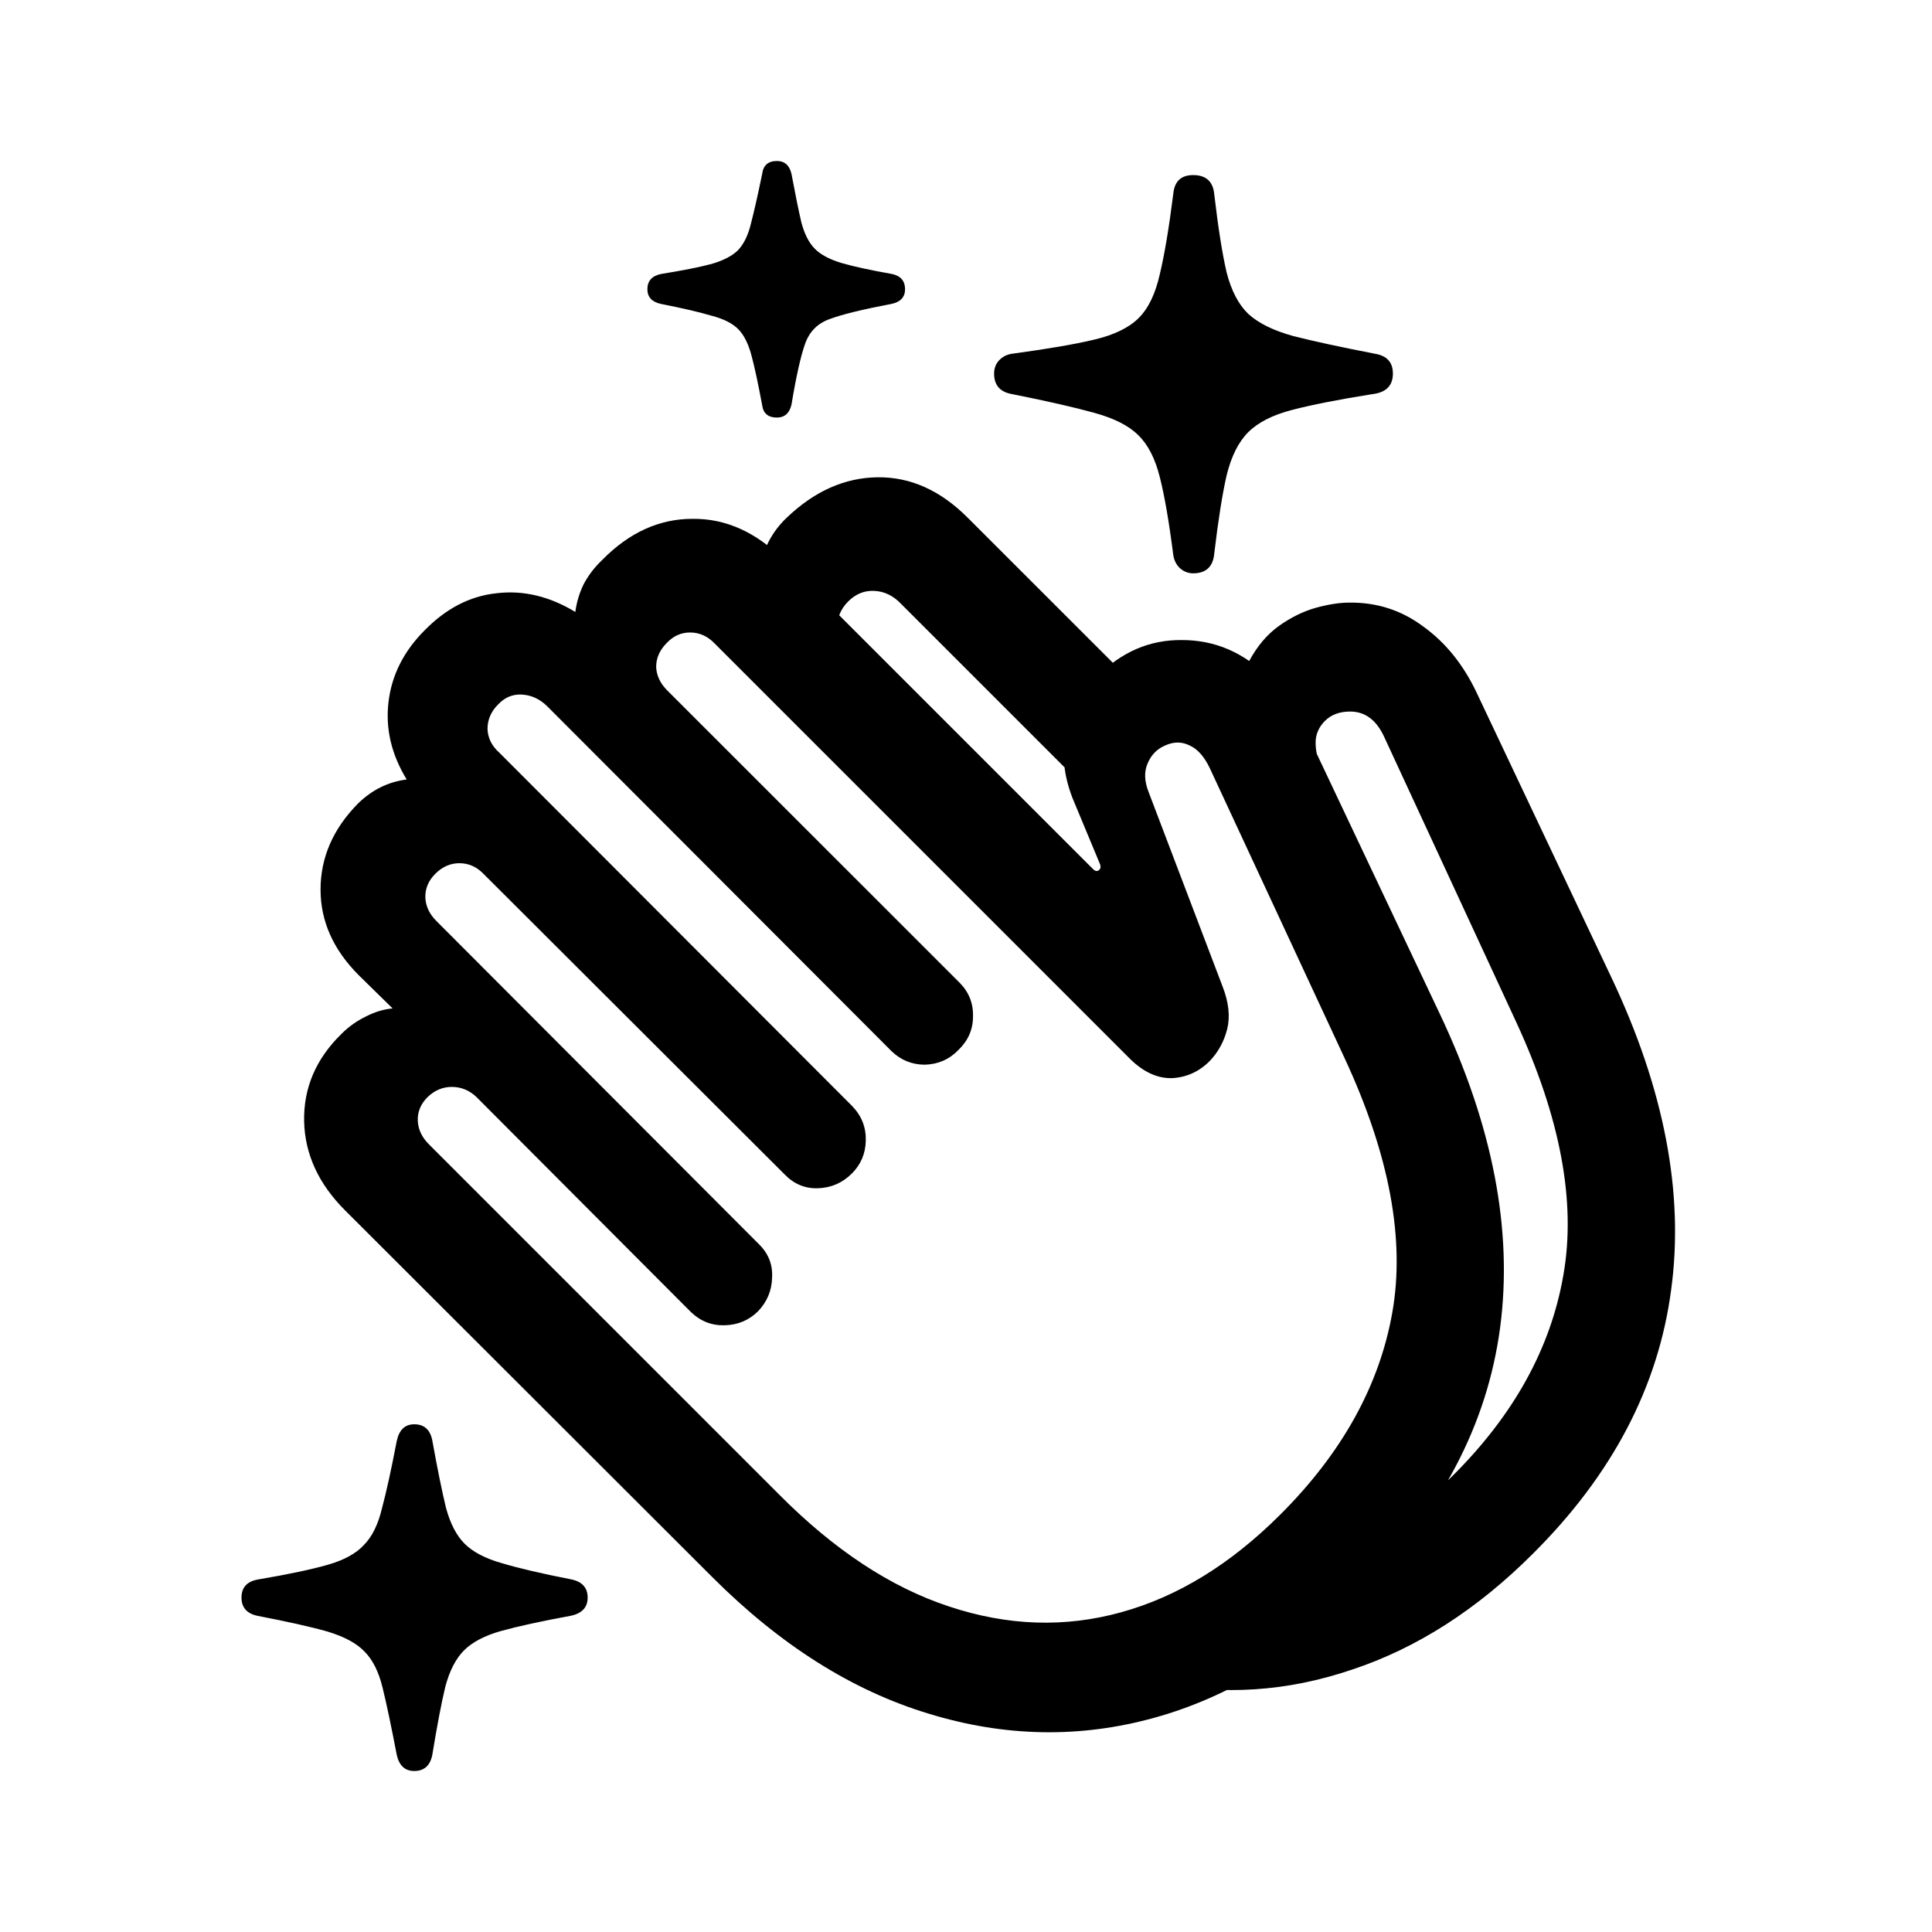 <svg width="24" height="24" viewBox="0 0 24 24" fill="none" xmlns="http://www.w3.org/2000/svg">
<path d="M14.822 7.122C14.759 7.122 14.704 7.1 14.655 7.056C14.611 7.013 14.585 6.959 14.575 6.896C14.522 6.479 14.466 6.157 14.408 5.929C14.35 5.696 14.26 5.521 14.139 5.405C14.022 5.288 13.84 5.196 13.593 5.128C13.35 5.061 13.011 4.983 12.574 4.896C12.424 4.871 12.349 4.786 12.349 4.641C12.349 4.578 12.368 4.525 12.407 4.481C12.451 4.432 12.507 4.403 12.574 4.394C13.011 4.335 13.35 4.277 13.593 4.219C13.84 4.161 14.025 4.071 14.146 3.95C14.267 3.829 14.354 3.647 14.408 3.404C14.466 3.162 14.522 2.829 14.575 2.407C14.59 2.252 14.672 2.175 14.822 2.175C14.982 2.175 15.07 2.255 15.084 2.415C15.133 2.832 15.184 3.154 15.237 3.382C15.295 3.61 15.385 3.782 15.506 3.899C15.633 4.015 15.819 4.107 16.067 4.175C16.314 4.238 16.651 4.311 17.078 4.394C17.228 4.418 17.303 4.5 17.303 4.641C17.303 4.791 17.218 4.876 17.049 4.896C16.627 4.963 16.294 5.029 16.052 5.092C15.809 5.155 15.628 5.247 15.506 5.369C15.385 5.49 15.295 5.669 15.237 5.907C15.184 6.14 15.133 6.462 15.084 6.875C15.07 7.039 14.982 7.122 14.822 7.122ZM9.65 5.187C9.543 5.187 9.482 5.136 9.468 5.034C9.419 4.772 9.376 4.568 9.337 4.423C9.298 4.272 9.242 4.161 9.17 4.088C9.097 4.015 8.985 3.959 8.835 3.921C8.689 3.877 8.481 3.829 8.209 3.775C8.098 3.751 8.042 3.69 8.042 3.593C8.042 3.491 8.098 3.428 8.209 3.404C8.481 3.36 8.689 3.319 8.835 3.28C8.985 3.237 9.097 3.179 9.17 3.106C9.242 3.028 9.296 2.917 9.33 2.771C9.368 2.626 9.414 2.422 9.468 2.16C9.482 2.053 9.543 2 9.65 2C9.747 2 9.807 2.053 9.832 2.16C9.88 2.417 9.921 2.618 9.955 2.764C9.994 2.909 10.05 3.019 10.123 3.091C10.195 3.164 10.305 3.222 10.45 3.266C10.6 3.31 10.811 3.356 11.083 3.404C11.19 3.428 11.243 3.491 11.243 3.593C11.243 3.69 11.187 3.751 11.076 3.775C10.717 3.843 10.46 3.906 10.305 3.964C10.154 4.018 10.052 4.122 9.999 4.277C9.946 4.428 9.89 4.677 9.832 5.027C9.807 5.133 9.747 5.187 9.65 5.187ZM5.146 22C5.03 22 4.957 21.932 4.928 21.796C4.86 21.442 4.802 21.166 4.753 20.967C4.705 20.768 4.63 20.618 4.528 20.516C4.431 20.414 4.278 20.331 4.069 20.268C3.866 20.21 3.575 20.145 3.196 20.072C3.065 20.043 3 19.968 3 19.846C3 19.72 3.068 19.645 3.204 19.621C3.577 19.558 3.866 19.497 4.069 19.439C4.273 19.381 4.424 19.298 4.521 19.192C4.622 19.09 4.698 18.937 4.746 18.733C4.799 18.535 4.86 18.258 4.928 17.904C4.957 17.763 5.03 17.693 5.146 17.693C5.272 17.693 5.348 17.763 5.372 17.904C5.435 18.253 5.491 18.527 5.539 18.726C5.592 18.925 5.67 19.075 5.772 19.177C5.874 19.279 6.027 19.359 6.23 19.417C6.439 19.48 6.73 19.548 7.103 19.621C7.234 19.65 7.3 19.725 7.3 19.846C7.3 19.968 7.229 20.043 7.089 20.072C6.72 20.14 6.432 20.203 6.223 20.261C6.019 20.319 5.867 20.399 5.765 20.501C5.663 20.603 5.585 20.753 5.532 20.952C5.483 21.156 5.43 21.435 5.372 21.789C5.348 21.93 5.272 22 5.146 22ZM16.918 19.759C16.127 20.555 15.269 21.081 14.342 21.338C13.416 21.595 12.48 21.578 11.534 21.287C10.588 21.001 9.693 20.436 8.849 19.592L4.288 15.037C3.958 14.708 3.788 14.339 3.778 13.932C3.769 13.519 3.922 13.158 4.237 12.848C4.329 12.755 4.431 12.683 4.542 12.629C4.654 12.571 4.765 12.537 4.877 12.527L4.455 12.113C4.14 11.797 3.982 11.443 3.982 11.051C3.982 10.653 4.137 10.296 4.448 9.981C4.622 9.811 4.824 9.712 5.052 9.683C4.862 9.372 4.787 9.052 4.826 8.722C4.865 8.388 5.015 8.089 5.277 7.828C5.544 7.556 5.842 7.403 6.172 7.369C6.502 7.33 6.827 7.408 7.147 7.602C7.162 7.486 7.195 7.372 7.249 7.26C7.307 7.149 7.385 7.047 7.482 6.955C7.816 6.615 8.19 6.445 8.602 6.445C9.014 6.44 9.393 6.61 9.737 6.955L13.578 10.796C13.607 10.825 13.634 10.828 13.658 10.803C13.673 10.789 13.675 10.767 13.666 10.738L13.324 9.916C13.212 9.629 13.185 9.353 13.244 9.086C13.307 8.819 13.433 8.594 13.622 8.41C13.928 8.099 14.282 7.946 14.684 7.951C15.092 7.951 15.448 8.104 15.754 8.41C15.938 8.589 16.093 8.81 16.219 9.072L17.885 12.593C18.545 13.985 18.795 15.285 18.635 16.492C18.475 17.695 17.902 18.784 16.918 19.759ZM15.906 18.813C16.673 18.047 17.136 17.21 17.296 16.303C17.456 15.396 17.26 14.346 16.707 13.153L15.026 9.537C14.958 9.397 14.876 9.304 14.779 9.261C14.682 9.212 14.58 9.212 14.473 9.261C14.371 9.304 14.299 9.38 14.255 9.486C14.211 9.588 14.216 9.707 14.27 9.843L15.186 12.251C15.264 12.45 15.283 12.627 15.245 12.782C15.206 12.937 15.133 13.071 15.026 13.182C14.895 13.313 14.74 13.383 14.561 13.393C14.381 13.398 14.209 13.32 14.044 13.16L8.879 7.995C8.791 7.903 8.689 7.857 8.573 7.857C8.461 7.857 8.364 7.9 8.282 7.988C8.195 8.075 8.151 8.174 8.151 8.286C8.156 8.393 8.202 8.49 8.289 8.577L11.92 12.207C12.036 12.324 12.092 12.464 12.087 12.629C12.087 12.789 12.026 12.928 11.905 13.044C11.793 13.16 11.655 13.221 11.49 13.226C11.33 13.226 11.192 13.17 11.076 13.059L6.79 8.766C6.698 8.679 6.594 8.633 6.478 8.628C6.366 8.623 6.269 8.664 6.187 8.752C6.099 8.839 6.056 8.941 6.056 9.057C6.061 9.169 6.109 9.266 6.201 9.348L10.588 13.742C10.705 13.864 10.76 14.007 10.755 14.172C10.751 14.332 10.693 14.468 10.581 14.579C10.464 14.695 10.324 14.756 10.159 14.761C9.999 14.766 9.861 14.708 9.744 14.586L6.012 10.861C5.925 10.769 5.823 10.723 5.706 10.723C5.595 10.723 5.495 10.767 5.408 10.854C5.321 10.941 5.28 11.041 5.284 11.152C5.289 11.259 5.335 11.356 5.423 11.443L9.424 15.452C9.545 15.569 9.601 15.709 9.591 15.874C9.587 16.034 9.528 16.172 9.417 16.289C9.305 16.4 9.167 16.459 9.002 16.463C8.842 16.468 8.701 16.413 8.58 16.296L5.917 13.626C5.83 13.544 5.728 13.502 5.612 13.502C5.5 13.502 5.401 13.544 5.314 13.626C5.226 13.713 5.185 13.813 5.19 13.924C5.195 14.031 5.241 14.128 5.328 14.215L9.679 18.566C10.363 19.255 11.066 19.718 11.789 19.956C12.516 20.198 13.229 20.222 13.928 20.028C14.631 19.834 15.29 19.429 15.906 18.813ZM9.773 6.431C10.118 6.101 10.494 5.934 10.901 5.929C11.309 5.924 11.682 6.091 12.021 6.431L14.313 8.722L13.462 9.77L11.192 7.5C11.095 7.398 10.983 7.345 10.857 7.34C10.736 7.335 10.629 7.379 10.537 7.471C10.445 7.563 10.399 7.672 10.399 7.798C10.404 7.925 10.45 8.046 10.537 8.162L9.439 7.056C9.458 6.945 9.494 6.836 9.548 6.729C9.606 6.617 9.681 6.518 9.773 6.431ZM19.042 19.301C18.349 19.994 17.599 20.475 16.794 20.741C15.994 21.013 15.189 21.066 14.379 20.901L15.885 19.585C16.646 19.429 17.364 19.015 18.038 18.34C18.805 17.579 19.265 16.745 19.421 15.838C19.581 14.931 19.384 13.881 18.831 12.688L17.187 9.137C17.09 8.938 16.952 8.839 16.772 8.839C16.641 8.839 16.537 8.878 16.459 8.955C16.382 9.033 16.343 9.123 16.343 9.224C16.343 9.317 16.362 9.409 16.401 9.501L15.383 9.101C15.378 9.038 15.375 8.965 15.375 8.883C15.375 8.611 15.424 8.385 15.521 8.206C15.618 8.026 15.739 7.883 15.885 7.777C16.035 7.67 16.188 7.595 16.343 7.551C16.503 7.507 16.641 7.486 16.758 7.486C17.102 7.481 17.41 7.58 17.682 7.784C17.958 7.983 18.179 8.257 18.344 8.606L20.01 12.127C20.674 13.524 20.924 14.824 20.759 16.027C20.599 17.23 20.027 18.321 19.042 19.301Z" fill="black"/>
</svg>
